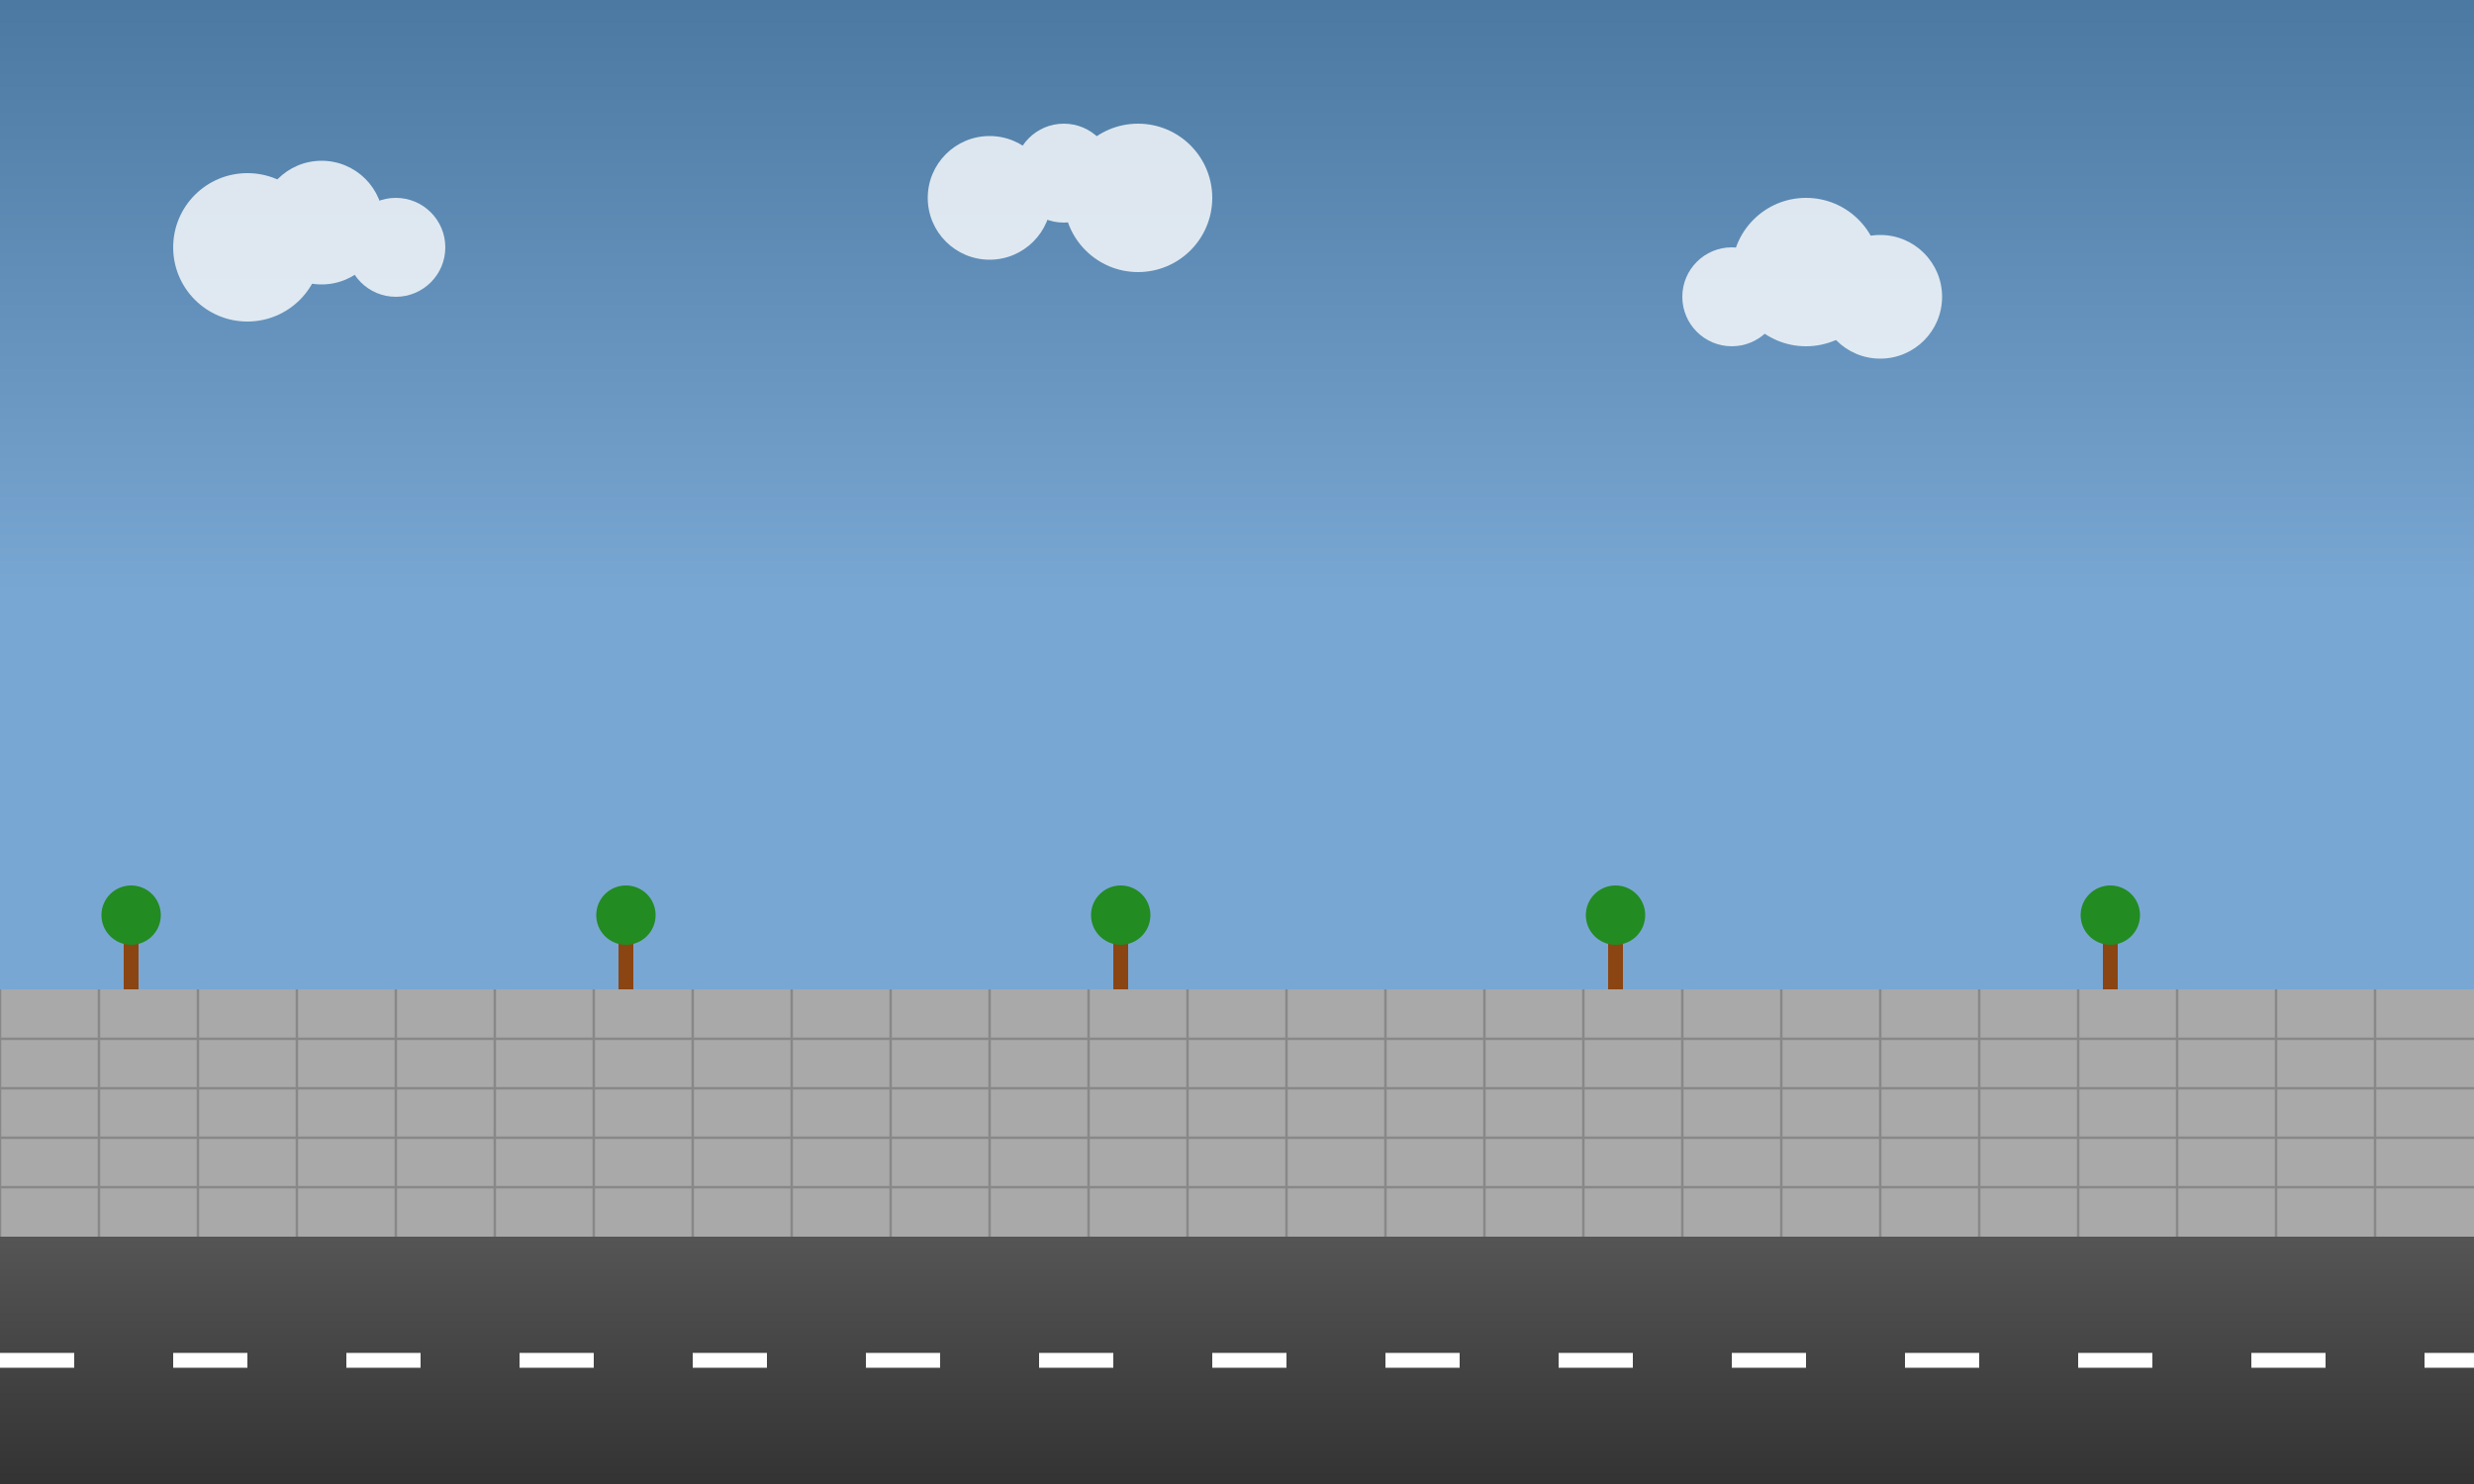 <svg width="1000" height="600" xmlns="http://www.w3.org/2000/svg">
  <rect width="100%" height="100%" fill="#808080" stroke="none"/>
  <!-- Sky gradient -->
  <defs>
    <linearGradient id="skyGradient" x1="0%" y1="0%" x2="0%" y2="60%">
      <stop offset="0%" stop-color="#4B79A1" />
      <stop offset="100%" stop-color="#79A7D3" />
    </linearGradient>
    <linearGradient id="roadGradient" x1="0%" y1="0%" x2="0%" y2="100%">
      <stop offset="0%" stop-color="#555555" />
      <stop offset="100%" stop-color="#333333" />
    </linearGradient>
  </defs>
  
  <!-- Sky -->
  <rect x="0" y="0" width="1000" height="400" fill="url(#skyGradient)" />
  
  <!-- Sidewalk -->
  <rect x="0" y="400" width="1000" height="100" fill="#A9A9A9" />
  
  <!-- Vertical lines on sidewalk -->
  <g stroke="#888888" stroke-width="1">
    <line x1="0" y1="400" x2="0" y2="500" />
    <line x1="40" y1="400" x2="40" y2="500" />
    <line x1="80" y1="400" x2="80" y2="500" />
    <line x1="120" y1="400" x2="120" y2="500" />
    <line x1="160" y1="400" x2="160" y2="500" />
    <line x1="200" y1="400" x2="200" y2="500" />
    <line x1="240" y1="400" x2="240" y2="500" />
    <line x1="280" y1="400" x2="280" y2="500" />
    <line x1="320" y1="400" x2="320" y2="500" />
    <line x1="360" y1="400" x2="360" y2="500" />
    <line x1="400" y1="400" x2="400" y2="500" />
    <line x1="440" y1="400" x2="440" y2="500" />
    <line x1="480" y1="400" x2="480" y2="500" />
    <line x1="520" y1="400" x2="520" y2="500" />
    <line x1="560" y1="400" x2="560" y2="500" />
    <line x1="600" y1="400" x2="600" y2="500" />
    <line x1="640" y1="400" x2="640" y2="500" />
    <line x1="680" y1="400" x2="680" y2="500" />
    <line x1="720" y1="400" x2="720" y2="500" />
    <line x1="760" y1="400" x2="760" y2="500" />
    <line x1="800" y1="400" x2="800" y2="500" />
    <line x1="840" y1="400" x2="840" y2="500" />
    <line x1="880" y1="400" x2="880" y2="500" />
    <line x1="920" y1="400" x2="920" y2="500" />
    <line x1="960" y1="400" x2="960" y2="500" />
  </g>
  
  <!-- Horizontal lines on sidewalk -->
  <g stroke="#888888" stroke-width="1">
    <line x1="0" y1="420" x2="1000" y2="420" />
    <line x1="0" y1="440" x2="1000" y2="440" />
    <line x1="0" y1="460" x2="1000" y2="460" />
    <line x1="0" y1="480" x2="1000" y2="480" />
  </g>
  
  <!-- Road -->
  <rect x="0" y="500" width="1000" height="100" fill="url(#roadGradient)" />
  
  <!-- Road markings -->
  <g stroke="#FFFFFF" stroke-width="6">
    <line x1="0" y1="550" x2="30" y2="550" />
    <line x1="70" y1="550" x2="100" y2="550" />
    <line x1="140" y1="550" x2="170" y2="550" />
    <line x1="210" y1="550" x2="240" y2="550" />
    <line x1="280" y1="550" x2="310" y2="550" />
    <line x1="350" y1="550" x2="380" y2="550" />
    <line x1="420" y1="550" x2="450" y2="550" />
    <line x1="490" y1="550" x2="520" y2="550" />
    <line x1="560" y1="550" x2="590" y2="550" />
    <line x1="630" y1="550" x2="660" y2="550" />
    <line x1="700" y1="550" x2="730" y2="550" />
    <line x1="770" y1="550" x2="800" y2="550" />
    <line x1="840" y1="550" x2="870" y2="550" />
    <line x1="910" y1="550" x2="940" y2="550" />
    <line x1="980" y1="550" x2="1000" y2="550" />
  </g>
  
  <!-- Trees -->
  <g id="tree" fill="#228B22">
    <rect x="50" y="380" width="6" height="20" fill="#8B4513" />
    <circle cx="53" cy="370" r="12" />
    
    <rect x="250" y="380" width="6" height="20" fill="#8B4513" />
    <circle cx="253" cy="370" r="12" />
    
    <rect x="450" y="380" width="6" height="20" fill="#8B4513" />
    <circle cx="453" cy="370" r="12" />
    
    <rect x="650" y="380" width="6" height="20" fill="#8B4513" />
    <circle cx="653" cy="370" r="12" />
    
    <rect x="850" y="380" width="6" height="20" fill="#8B4513" />
    <circle cx="853" cy="370" r="12" />
  </g>
  
  <!-- Clouds -->
  <g fill="#FFFFFF" opacity="0.8">
    <circle cx="100" cy="100" r="30" />
    <circle cx="130" cy="90" r="25" />
    <circle cx="160" cy="100" r="20" />
    
    <circle cx="400" cy="80" r="25" />
    <circle cx="430" cy="70" r="20" />
    <circle cx="460" cy="80" r="30" />
    
    <circle cx="700" cy="120" r="20" />
    <circle cx="730" cy="110" r="30" />
    <circle cx="760" cy="120" r="25" />
  </g>
</svg>